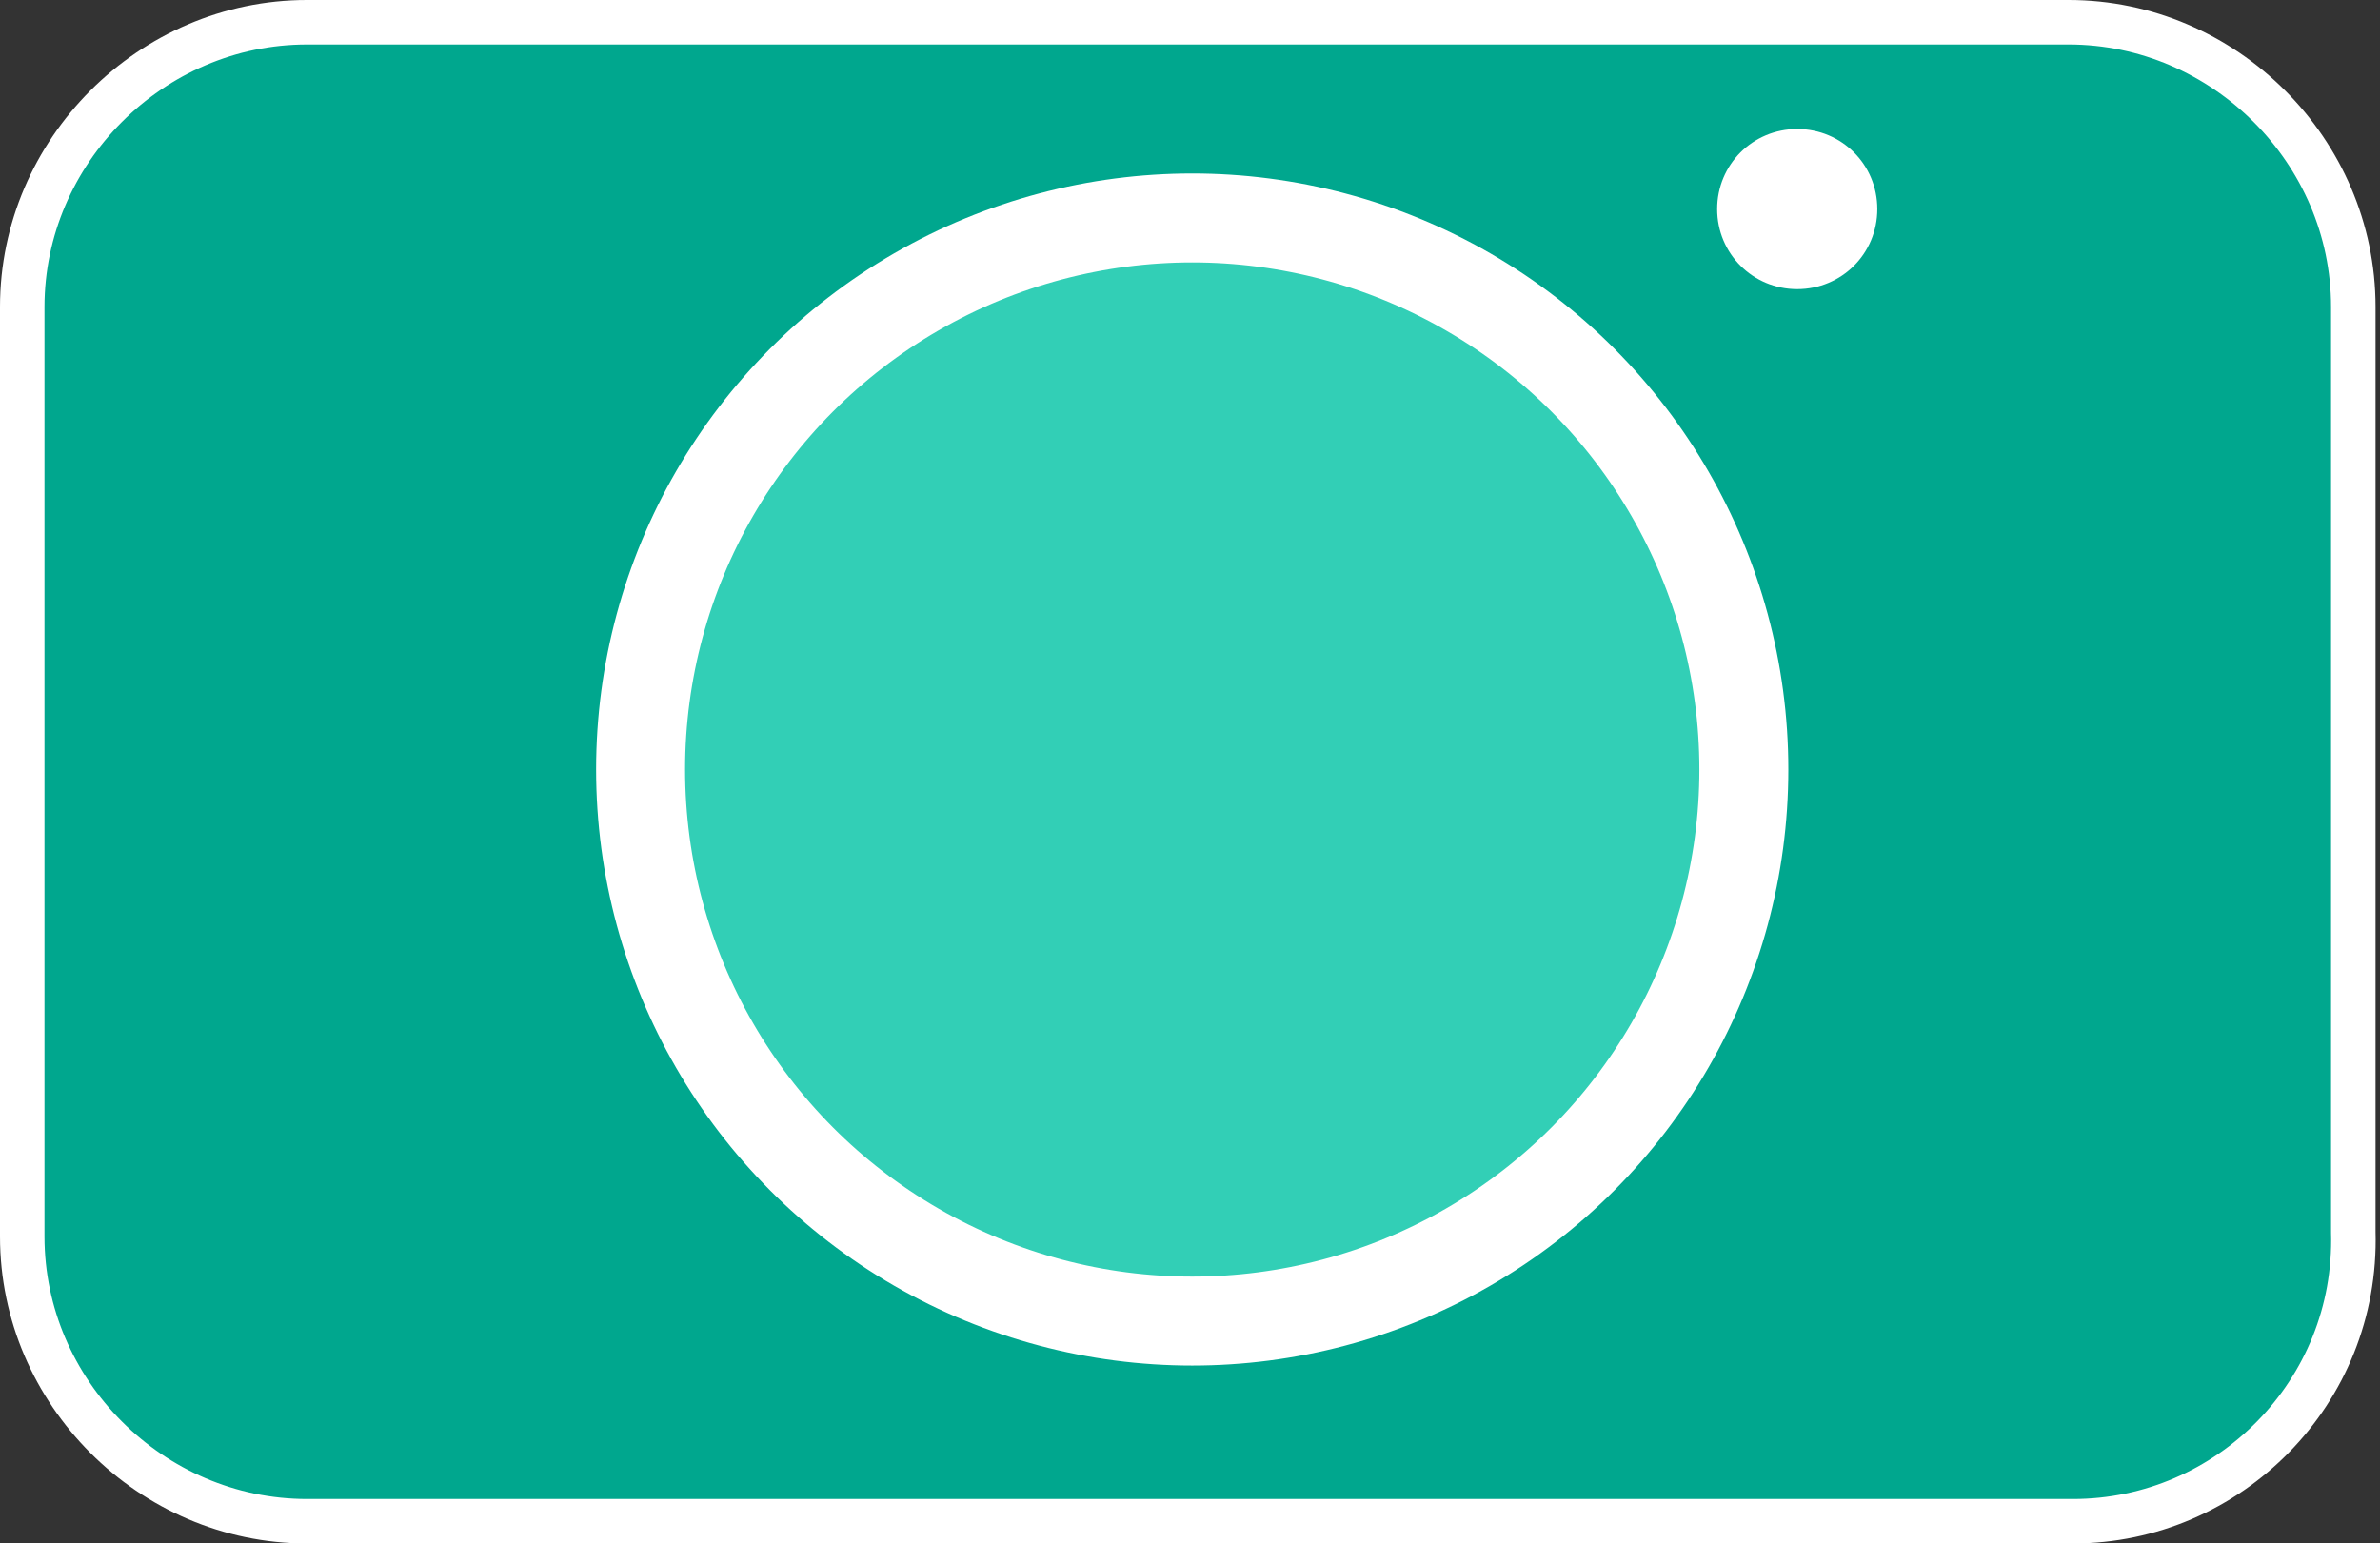 <svg xmlns="http://www.w3.org/2000/svg" width="53.5" height="34.7" viewBox="0 0 53.5 34.7"><rect x="0" y="0" width="53.5" height="34.7" fill="#333333" stroke="none"/><path fill="#00A78E" stroke="#FFF" stroke-miterlimit="10" d="M46.6 34.2H6.9c-3.5 0-6.4-2.9-6.4-6.4V6.9C.5 3.4 3.4.5 6.9.5h39.6c3.5 0 6.4 2.9 6.4 6.4v20.8c.1 3.6-2.8 6.5-6.3 6.5"/><path fill="#32CFB6" d="M39.2 17.3c0 6.9-5.6 12.4-12.4 12.4-6.9 0-12.4-5.6-12.4-12.4 0-6.9 5.6-12.4 12.4-12.4 6.8 0 12.4 5.6 12.4 12.4"/><circle fill="none" stroke="#FFF" stroke-width="2" stroke-miterlimit="10" cx="26.8" cy="17.3" r="12.4"/><path fill="#FFF" d="M42.2 4.7c0 1-.8 1.8-1.8 1.8s-1.8-.8-1.8-1.8.8-1.8 1.8-1.8 1.8.8 1.8 1.8"/></svg>